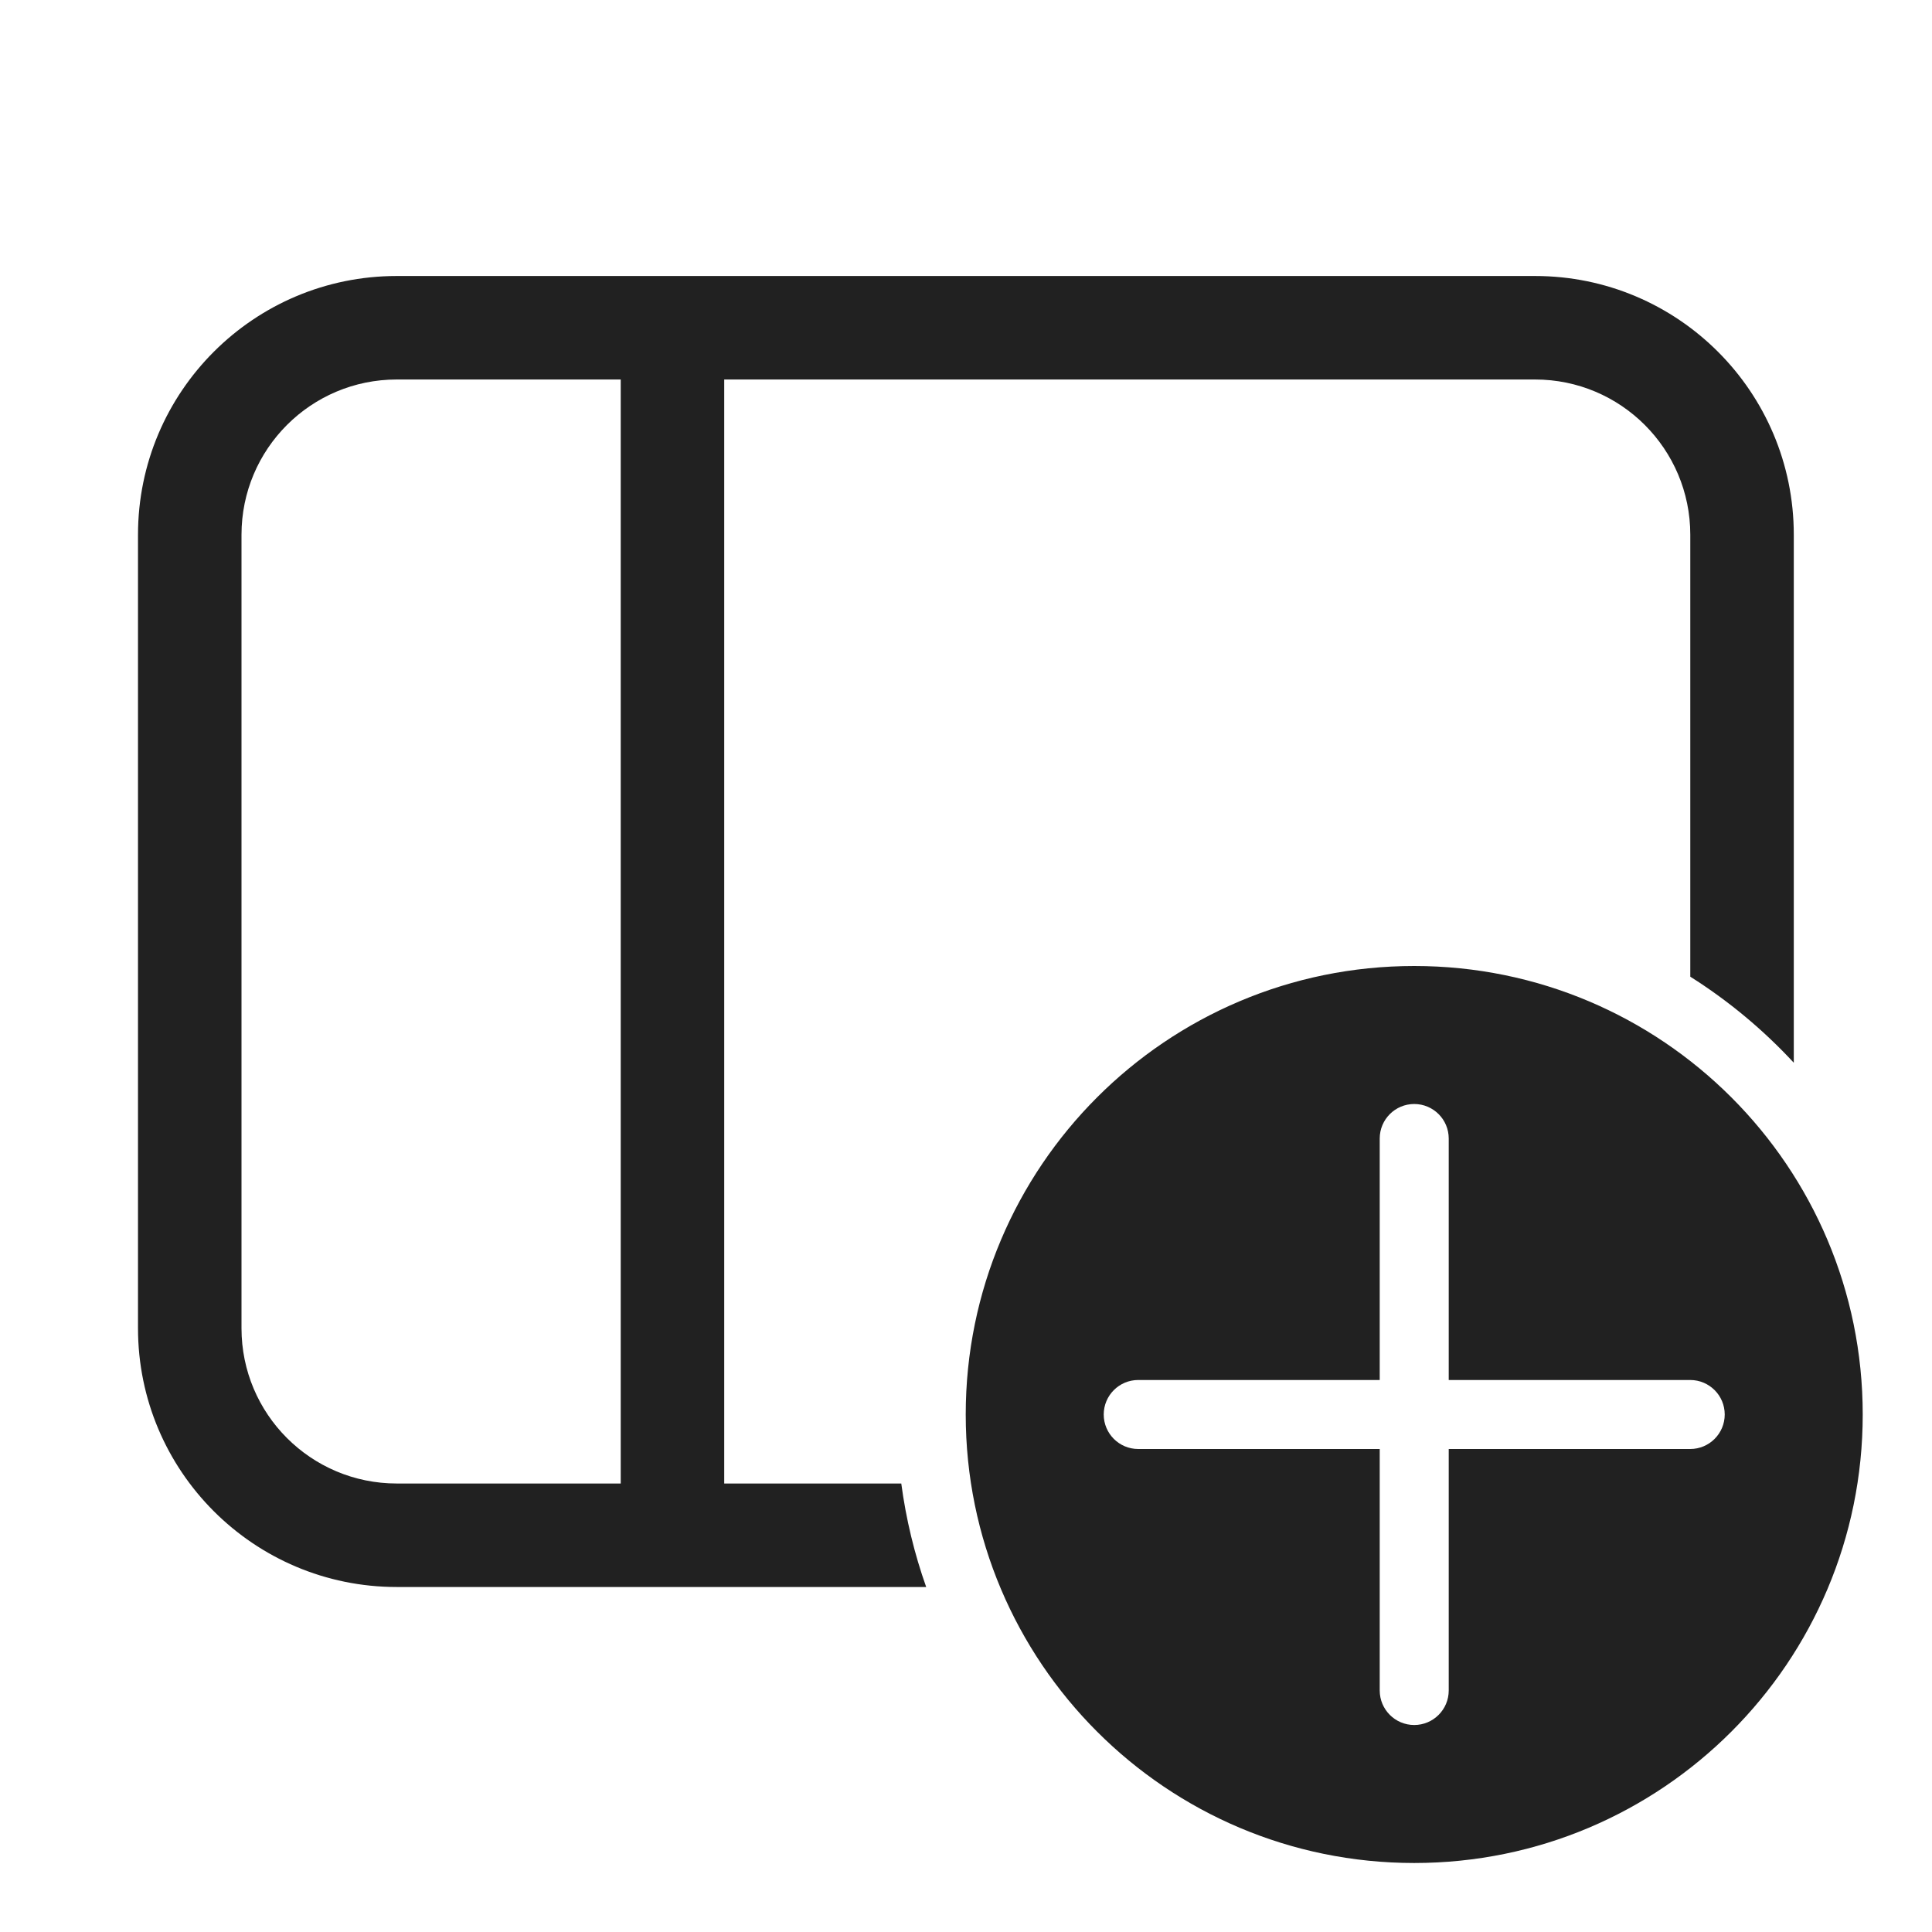 <svg width="28" height="28" viewBox="0 0 28 28" fill="none" xmlns="http://www.w3.org/2000/svg">
<path d="M5.75 4C3.679 4 2 5.679 2 7.75V19.25C2 21.321 3.679 23 5.75 23H13.423C13.253 22.521 13.131 22.019 13.062 21.5H10.496L10.496 5.5H22.247C23.489 5.5 24.497 6.507 24.497 7.75V14.155C25.05 14.504 25.554 14.924 25.997 15.402V7.75C25.997 5.679 24.318 4 22.247 4H5.75ZM3.5 7.75C3.5 6.507 4.507 5.5 5.75 5.5H8.996L8.996 21.5H5.75C4.507 21.5 3.5 20.493 3.5 19.25V7.75ZM26.996 20.5C26.996 24.09 24.086 27 20.496 27C16.906 27 13.996 24.09 13.996 20.5C13.996 16.91 16.906 14 20.496 14C24.086 14 26.996 16.91 26.996 20.5ZM20.996 16.5C20.996 16.224 20.772 16 20.496 16C20.22 16 19.996 16.224 19.996 16.5V20H16.496C16.22 20 15.996 20.224 15.996 20.5C15.996 20.776 16.22 21 16.496 21H19.996V24.5C19.996 24.776 20.22 25 20.496 25C20.772 25 20.996 24.776 20.996 24.5V21H24.496C24.772 21 24.996 20.776 24.996 20.5C24.996 20.224 24.772 20 24.496 20H20.996V16.5Z" fill="#212121"/>
</svg>
